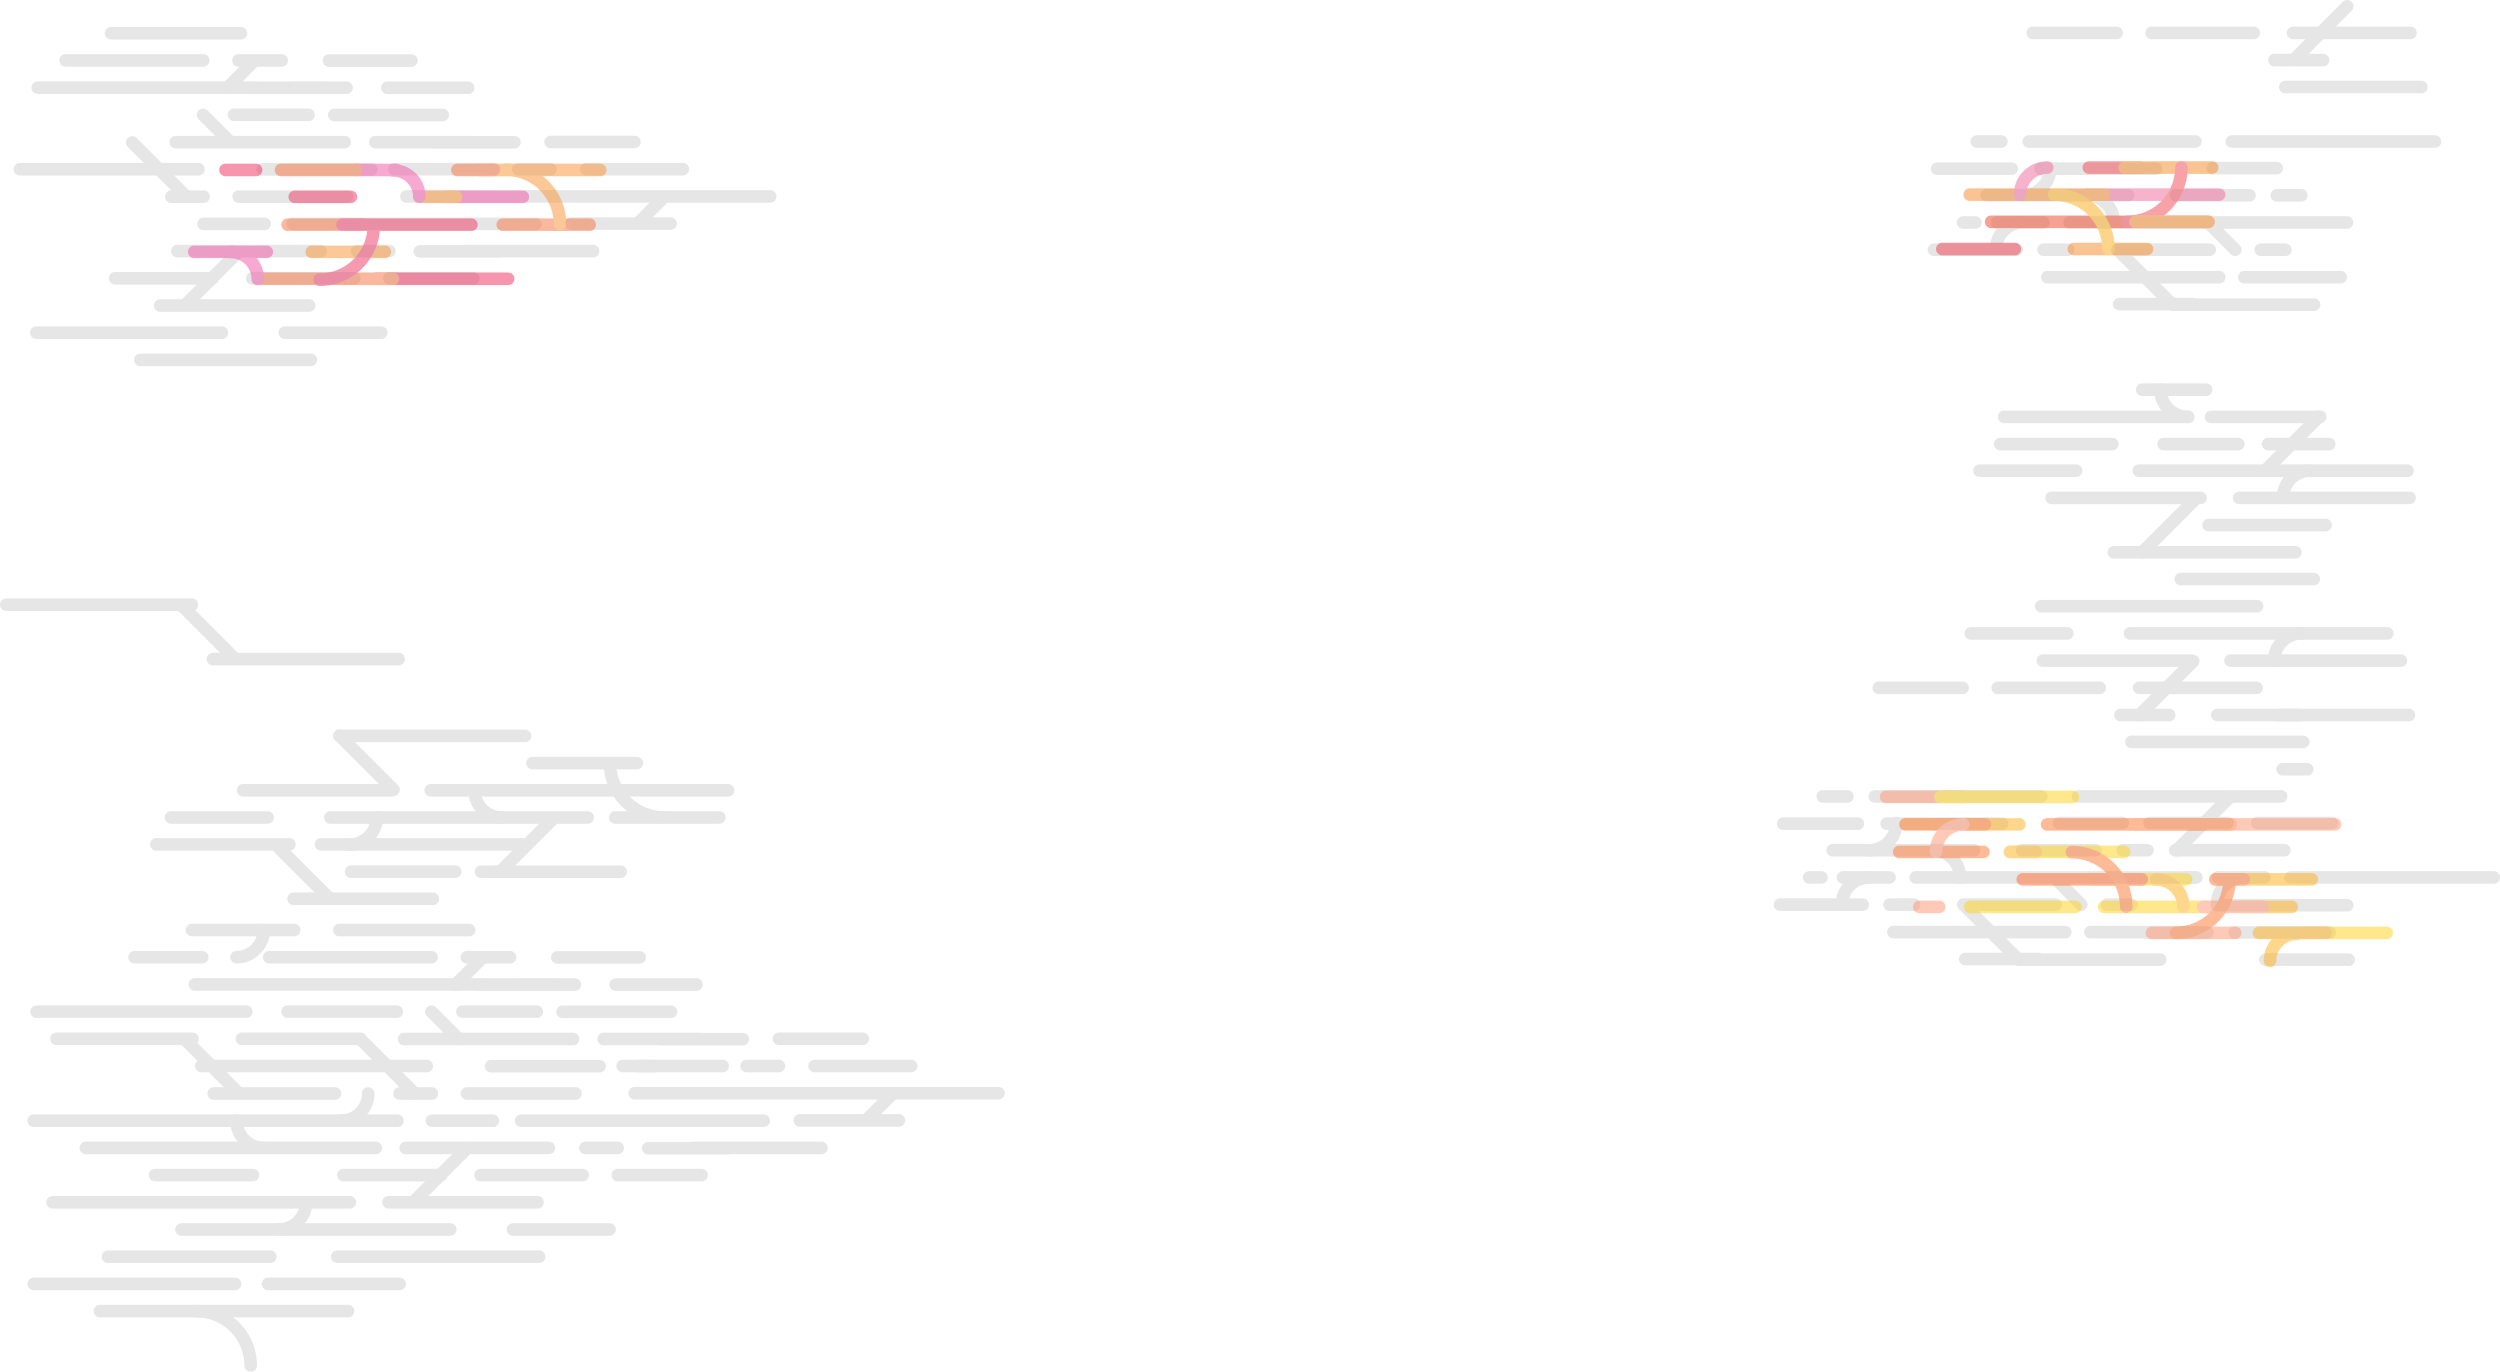 <svg id="Layer_1" data-name="Layer 1" xmlns="http://www.w3.org/2000/svg" viewBox="0 0 1786.45 980.26"><defs><style>.cls-1{opacity:.1}.cls-10,.cls-11,.cls-12,.cls-13,.cls-14,.cls-15,.cls-16,.cls-17,.cls-18,.cls-19,.cls-2,.cls-20,.cls-21,.cls-22,.cls-23,.cls-24,.cls-25,.cls-26,.cls-27,.cls-28,.cls-4,.cls-5,.cls-6,.cls-7,.cls-8,.cls-9{fill:none;stroke-linecap:round;stroke-miterlimit:10;stroke-width:9px}.cls-2{stroke:#000}.cls-3{opacity:.5}.cls-4{stroke:#ef4751}.cls-5{stroke:#f58826}.cls-6{stroke:#ef3b4b}.cls-7{stroke:#ef6897}.cls-8{stroke:#ef4426}.cls-9{stroke:#ee4550}.cls-10{stroke:#ee4651}.cls-11{stroke:#f8981d}.cls-12{stroke:#f68a26}.cls-13{stroke:#faac18}.cls-14{stroke:#ff7532}.cls-15{stroke:#ffd019}.cls-16{stroke:#ffb019}.cls-17{stroke:#ff9371}.cls-18{stroke:#ff7319}.cls-19{stroke:#ff6b2c}.cls-20{stroke:#f5713e}.cls-21{stroke:#ee3564}.cls-22{stroke:#fa9232}.cls-23{stroke:#ef53a3}.cls-24{stroke:#ef2b5e}.cls-25{stroke:#ff7f21}.cls-26{stroke:#d41591}.cls-27{stroke:#ff2e6d}.cls-28{stroke:#ff6b1c}</style></defs><title>home-code-bg-alt-04</title><g id="mid_right" data-name="mid right" class="cls-1"><path class="cls-2" d="M1339.71 569.13h52.58M1366 569.13h92.81M1377.41 588.56h53.3M1274.29 588.56h53.3M1348.14 588.56h43.56M1320.12 569.13h-17.58M1444.87 607.57h52.58M1404.34 685.3h52.58M1444.87 607.57h17.57M1410.7 607.57h-101.12M1543.61 685.74h-101.12M1427.16 607.57"/><path class="cls-2" d="M1220.74 570.57A19.44 19.44 0 0 1 1201.3 590" transform="translate(134.34 17.56)"/><path class="cls-2" d="M1596.86 666.3h44.75M1618.73 685.74h17.57M1678.3 685.74h-59.57M1664.8 666.3h-32.6M1677.26 646.87h-92.81M1721.38 510.94h-92.81M1577.43 666.3h-43.98M1483.5 336.34h-68.99M1483.5 336.34h-23.06M1509.65 355.77h-43.63M1503.46 355.77h68.99M1600.08 355.77h121.77M1528.33 336.34H1661M1597.87 336.34h122.49M1506.73 336.34"/><path class="cls-2" d="M1497 338.21a19.44 19.44 0 0 1 19.44-19.44" transform="translate(134.34 17.56)"/><path class="cls-2" d="M1569.27 356.2l-38.44 38.45M1569.51 627h-8.79M1534.46 607.57h-17.57M1553.56 588.13h-17.58M1618.11 627h-33.26M1600.05 607.57h-45.68M1516.89 588.13h-45.68M1781.95 627h-145.14M1579.81 607.57h52.59M1612.99 588.13h53.3M1548.05 588.13h43.56"/><path class="cls-2" d="M1449.78 628.88a19.44 19.44 0 0 1 19.44-19.44" transform="translate(134.34 17.56)"/><path class="cls-2" d="M1593.84 569.13l-38.45 38.44M1640.25 394.65h-55.85M1510.49 394.65h113.49M1661.83 375.21h-83.56M1477.26 452.63h-68.99M1477.26 452.63h-23.05M1450.57 491.51h-23.06M1503.42 472.07h-43.63M1402.47 491.51h-59.93M1558.32 413.76h36.88M1497.23 472.07h68.99M1593.85 472.07h121.76M1458.63 433.2h121.77M1595.2 413.76h58.15M1528.55 491.51h83.94M1443.34 491.51h57.15M1579.79 433.2h33.06M1627.96 413.76h23.06M1522.1 452.63h132.66M1591.64 452.63h114.3M1500.49 452.63"/><path class="cls-2" d="M1490.79 454.51a19.44 19.44 0 0 1 19.44-19.44" transform="translate(134.34 17.56)"/><path class="cls-2" d="M1567.27 472.5l-38.44 38.44M1523.08 646.45h-17.58M1367.77 646.45h-17.57M1301.59 627.01h-8.78M1469.02 646.45h-30.71M1455.53 646.45h-52.59M1567.05 627.01h-99.22M1350.2 627.01h-33.26M1514.04 627.01H1368.9M1271.96 646.45h59.12"/><path class="cls-2" d="M1181.87 628.89a19.44 19.44 0 0 1 19.44-19.44M1266.24 609.45a19.44 19.44 0 0 0-19.43-19.45" transform="translate(134.34 17.56)"/><path class="cls-2" d="M1487.27 646.45l-19.44-19.44M1475.81 666.08h-66.49M1562.61 666.08h-68.84M1512.36 666.08h-17.57M1352.98 666.08h97.24M1645.86 530.16h-66.49M1523.04 530.16h97.23M1403.5 646.86l38.44 38.44M1631.12 549.69h17.58M1515.23 510.94h34.82M1484.85 569.13H1630M1511.11 297.89h52.59M1432.11 297.89h92.81M1612.33 297.89h45.68M1530.77 278.46h45.68M1632.57 297.89h-52.59M1599.39 317.33h-53.3M1664.33 317.33h-43.56M1567.45 317.33"/><path class="cls-2" d="M1409.55 260.9a19.44 19.44 0 0 0 19.45 19.43" transform="translate(134.34 17.56)"/><path class="cls-2" d="M1618.54 336.34l38.45-38.45M1472.56 317.33h36.88M1429.34 317.33h59.11M1643.57 510.94h-59.12"/></g><g id="top_right" data-name="top right" class="cls-1"><path class="cls-2" d="M1449.71 101.13h52.58M1476 101.13h92.81M1487.41 120.56h53.3M1384.29 120.56h53.3M1458.14 120.56h43.56M1430.12 101.13h-17.58M1554.87 139.57h52.58M1514.34 217.3h52.58M1554.87 139.57h17.57M1520.7 139.57h-101.12M1653.61 217.74h-101.12M1537.16 139.57"/><path class="cls-2" d="M1330.74 102.57A19.44 19.44 0 0 1 1311.3 122" transform="translate(134.34 17.56)"/><path class="cls-2" d="M1644.46 139.57h-17.57M1626.89 120.13h-45.68M1560.57 23.51h-23.06M1512.47 23.51h-59.93M1638.55 23.51h83.94M1553.34 23.51h57.15M1677.27 4.5l-38.44 38.44M1633.08 178.45h-17.58M1477.77 178.45h-17.57M1411.59 159.01h-8.78M1579.02 178.45h-30.71M1565.53 178.45h-52.59M1677.05 159.01h-99.22M1460.2 159.01h-33.26M1624.04 159.01H1478.9M1381.96 178.45h59.12"/><path class="cls-2" d="M1291.87 160.89a19.44 19.44 0 0 1 19.44-19.44M1376.24 141.45a19.44 19.44 0 0 0-19.43-19.45" transform="translate(134.34 17.56)"/><path class="cls-2" d="M1597.27 178.45l-19.44-19.44M1585.81 198.08h-66.49M1672.61 198.08h-68.84M1622.36 198.08h-17.57M1462.98 198.08h97.24M1633.04 62.16h97.23M1513.5 178.86l38.44 38.44M1625.23 42.94h34.82M1594.85 101.13H1740"/></g><g id="bottom_left" data-name="bottom left" class="cls-1"><path class="cls-2" d="M199.5 820.27h68.99M366.6 878.58h68.99M61.35 820.27h68.99M95.84 820.27h121.77M110.81 839.71h69.93M340.83 703.57h69.93M285.54 781.4h23.06M372.37 800.84h11.53M418.34 820.27h23.06M366.6 878.58h23.06M393.3 839.71h23.05M152.71 781.4h40.28M170.41 781.4h68.99M24.09 800.84h130.17M308.6 800.84h43.64M340.45 859.15h43.63M332.3 820.27h59.93M441.4 839.71h59.93M456.48 761.75h59.93M285.54 917.46h-36.87M93.64 800.84h190.43M146.37 859.15H37.59M346.64 859.15h-68.99M383.62 722.89h-53.2M358.85 820.27h-68.99M250.02 859.15H128.26M385.23 898.02H263.47M479.54 723h-23.06M402.01 723h77.53M431.35 742.44h68.99M471.89 742.55h58.88M398.23 684.13h58.87M409.46 742.44h-22.47M167.95 917.46H98.02M248.67 917.46h-57.15M140.38 936.89H71.39M193.19 936.89h-70.92M315.32 839.71h-69.93M400.52 839.71h-57.15M411.25 781.4h-77.56M428.44 761.87h-77.56M248.67 936.89h-57.15M160.25 664.58H137.2M242.5 664.58h92.79M288.75 742.44h98.24M153.03 664.58h57.15M497.68 703.57h-57.7M264.08 898.02h-23.06M208.23 703.46h-68.99M346.38 703.46h-68.99M311.89 703.46H190.12M372.09 703.46h23.06M215.91 917.46h-23.06M193.15 898.02h-40.28M24.11 917.46h127.58M175.46 898.02H77.17M96.14 684.02h48.33M192.35 684.02h40.28M333.55 684.02h30.88M210.04 684.02h98.29M321.77 878.58H189.1M252.23 878.58H129.74M343.37 878.58"/><path class="cls-2" d="M84.4 841.59A19.44 19.44 0 0 1 65 861M128.78 763.84a19.44 19.44 0 0 1-19.44 19.44M54.13 647a19.44 19.44 0 0 1-19.44 19.44M5.9 919.33a38.87 38.87 0 0 1 38.87 38.87M34.69 783.28a19.44 19.44 0 0 0 19.44 19.44" transform="translate(134.34 17.56)"/><path class="cls-2" d="M308.33 723l19.44 19.44M325.57 703.57l19.44-19.44M295.55 858.72l38.44-38.45M283.61 722.89h-23.05M26.14 722.89h113.93M205.46 722.89h78.15M99.77 722.89h76.24M143.8 761.77h87.23M188.67 742.33h68.99M172.85 742.33h33.93M40.4 742.33h97.14M304.94 761.77H177.37M384.57 800.84h87.24M545.72 800.84H418.15M170.41 780.99l-38.45-38.44M257.66 742.65l38.44 38.45M651.08 761.75h-68.99M463.16 820.49h57.7M533.53 761.75h23.06M444.95 761.75h23.06M556.59 742.31h59.93M642.3 800.63h-70.77M453.53 781.2h130.16M523.07 781.2H713.5M618.78 800.63l19.43-19.43M496.6 820.27h90.32M562.53 820.27h23.06"/></g><g id="mid_left" data-name="mid left" class="cls-1"><path class="cls-2" d="M380.51 545.28h71.13M455.11 545.28h-25.55M349.29 525.85h-25.55M309.26 642.25h-99.47M375.16 525.85H242.49M396.17 584.15l-38.77 38.77M191.21 584.15h-68.99M191.21 584.15h-23.06M366.79 622.92h-23.05M217.37 564.72h-43.63M411.45 564.72h108.78M211.18 564.72h68.99M307.79 564.72h121.77M439.62 584.15h74.36M250.91 622.87h74.35M236.05 584.15h132.66M305.59 584.15h114.3M214.44 584.15"/><path class="cls-2" d="M204.74 547.16a19.44 19.44 0 0 0 19.44 19.44M301.52 527.72a38.87 38.87 0 0 0 38.87 38.87" transform="translate(134.34 17.56)"/><path class="cls-2" d="M281.22 564.29l-38.45-38.44"/><path class="cls-2" d="M115.47 586a19.44 19.44 0 0 0 19.44-19.44" transform="translate(134.34 17.56)"/><path class="cls-2" d="M235.66 642.25l-38.77-38.77M111.76 603.38h36.88M229.35 603.38h69.93M148.64 603.38h58.15M181.4 603.38h23.06M373.2 603.38h-88.96M443.55 622.92H354.6"/></g><g id="top_left" data-name="top left" class="cls-1"><path class="cls-2" d="M203.45 237.73h68.99M177.67 62.72h69.93M122.39 140.55h23.06M209.21 159.99h11.53M255.19 179.42h23.06M203.45 237.73h23.06M230.14 198.86h23.06M4.5 432.1h132.67M145.45 159.99h43.63M177.29 218.3h43.64M169.14 179.43h59.93M278.25 198.86h59.93M293.32 120.9h59.93M183.48 218.3h-68.99M220.46 82.05h-53.2M195.69 179.42H126.7M222.08 257.17H100.31M316.39 82.15h-23.06M238.86 82.15h77.53M268.19 101.59h69M308.74 101.7h58.88M235.07 43.28h58.88M246.31 101.59h-22.47M152.16 198.86H82.23M237.37 198.86h-57.15M248.09 140.55h-77.56M265.29 121.03h-77.56M79.35 23.74h92.78M125.6 101.59h98.24M334.53 62.72h-57.7M183.23 62.61h-68.99M148.73 62.61H26.97M208.94 62.61h23.05M170.4 43.17h30.88M46.89 43.17h98.28M158.61 237.73H25.95M284.84 470.97H152.17M145.17 82.15l19.44 19.44M162.42 62.72l19.43-19.44M132.4 217.87l38.44-38.44M167.92 470.76l-38.44-38.45M141.79 120.92H14.21M221.42 159.99h87.23M382.57 159.99H254.99M94.5 101.81l38.45 38.44M487.93 120.9h-68.99M300 179.64h57.7M370.38 120.9h23.05M281.79 120.9h23.06M393.43 101.47h59.93M479.14 159.78h-70.77M290.37 140.35h130.17M359.91 140.35h190.43M455.62 159.78l19.44-19.43M333.44 179.42h90.32M399.38 179.42h23.05"/></g><g class="cls-3"><path class="cls-4" d="M1492.64 119.74h36.52"/><path class="cls-5" d="M1481.94 177.95h52.24"/><path class="cls-6" d="M1387.95 177.95h51.81"/><path class="cls-7" d="M1491.46 139.07h94.27"/><path class="cls-8" d="M1422.84 158.51h155.03"/><path class="cls-9" d="M1592.95 158.51"/><path class="cls-8" d="M1461.22 177.95"/><path class="cls-10" d="M1481.94 177.95"/><path class="cls-11" d="M1478.02 119.74"/><path class="cls-12" d="M1387.95 139.07"/><path class="cls-5" d="M1407.54 139.07h95.91M1518.23 119.74h62.54"/><path class="cls-7" d="M1309.16 121.57a19.38 19.38 0 0 1 19.38-19.38" transform="translate(134.34 17.56)"/><path class="cls-10" d="M1424.41 102.18a38.77 38.77 0 0 1-38.77 38.77" transform="translate(134.34 17.56)"/><path class="cls-13" d="M1333.46 121.51a38.87 38.87 0 0 1 38.87 38.87" transform="translate(134.34 17.56)"/><path class="cls-10" d="M1462.88 119.74"/><path class="cls-5" d="M1525.91 158.51h52.24"/></g><g class="cls-3"><path class="cls-14" d="M1357.14 608.74h60.15"/><path class="cls-15" d="M1436.33 608.74h81.56M1537.43 608.74"/><path class="cls-16" d="M1436.33 608.74h18.44M1442.98 589.1h-61.23"/><path class="cls-17" d="M1668.51 589.1h-142.13"/><path class="cls-14" d="M1594 589.1h-131.23"/><path class="cls-18" d="M1418.38 589.09h-56.73"/><path class="cls-15" d="M1494.97 628.39h67.17"/><path class="cls-19" d="M1445.42 628.39h85.05"/><path class="cls-16" d="M1583.08 628.39h68.87"/><path class="cls-14" d="M1603.4 628.39h-20.32"/><path class="cls-17" d="M1347.78 569.43h55.28M1325.64 569.43"/><path class="cls-15" d="M1386.51 569.43h94.68"/><path class="cls-17" d="M1302.73 569.43"/><path class="cls-15" d="M1503.6 648.04h83.21M1407.86 648.04h75.17"/><path class="cls-16" d="M1448.07 648.04"/><path class="cls-15" d="M1645.93 666.62h59.56"/><path class="cls-17" d="M1537.71 666.62h59.56"/><path class="cls-16" d="M1614.23 666.62h47.68M1600.63 648.04h37"/><path class="cls-17" d="M1617.02 648.04h-42.59M1385.71 648.04h-14.24"/><path class="cls-17" d="M1249.13 590.92a19.38 19.38 0 0 1 19.38-19.38" transform="translate(134.34 17.56)"/><path class="cls-16" d="M1406.42 610.88a19.38 19.38 0 0 1 19.38 19.38M1507.15 649.65a19.38 19.38 0 0 0-19.38 19.35" transform="translate(134.34 17.56)"/><path class="cls-14" d="M1458.85 610.84a38.22 38.22 0 0 1-38.22 38.22M1346.17 591.39a38.87 38.87 0 0 1 38.83 38.88" transform="translate(134.34 17.56)"/></g><g class="cls-3"><path class="cls-20" d="M421.36 160.54h-62.09M258.69 160.54h-53.16"/><path class="cls-21" d="M336.87 160.54h-92.14"/><path class="cls-22" d="M428.88 121.45H342.7"/><path class="cls-20" d="M352.55 121.45h-25.73"/><path class="cls-23" d="M282.93 121.45h-28.51"/><path class="cls-24" d="M182.99 121.45h-21.86"/><path class="cls-20" d="M254.42 121.45h-53.58M309.89 121.45"/><path class="cls-21" d="M250.78 140.67h-40.15"/><path class="cls-23" d="M373.59 140.67h-54.88"/><path class="cls-25" d="M283.57 140.67"/><path class="cls-20" d="M268.3 140.67"/><path class="cls-22" d="M301 140.67h24.9M222.78 179.98h52.24"/><path class="cls-23" d="M138.8 179.98h51.81"/><path class="cls-24" d="M268.85 199.22h94.26"/><path class="cls-20" d="M222.78 179.98"/><path class="cls-24" d="M165.34 199.22"/><path class="cls-20" d="M184.92 199.22h95.91"/><path class="cls-23" d="M146.39 104.15a18.91 18.91 0 0 1 18.91 18.91M30.49 162.48a19.38 19.38 0 0 1 19.38 19.38" transform="translate(134.34 17.56)"/><path class="cls-21" d="M132.77 143.54A38.77 38.77 0 0 1 94 182.3" transform="translate(134.34 17.56)"/><path class="cls-22" d="M226.92 103.68a38.87 38.87 0 0 1 38.87 38.87" transform="translate(134.34 17.56)"/></g></svg>